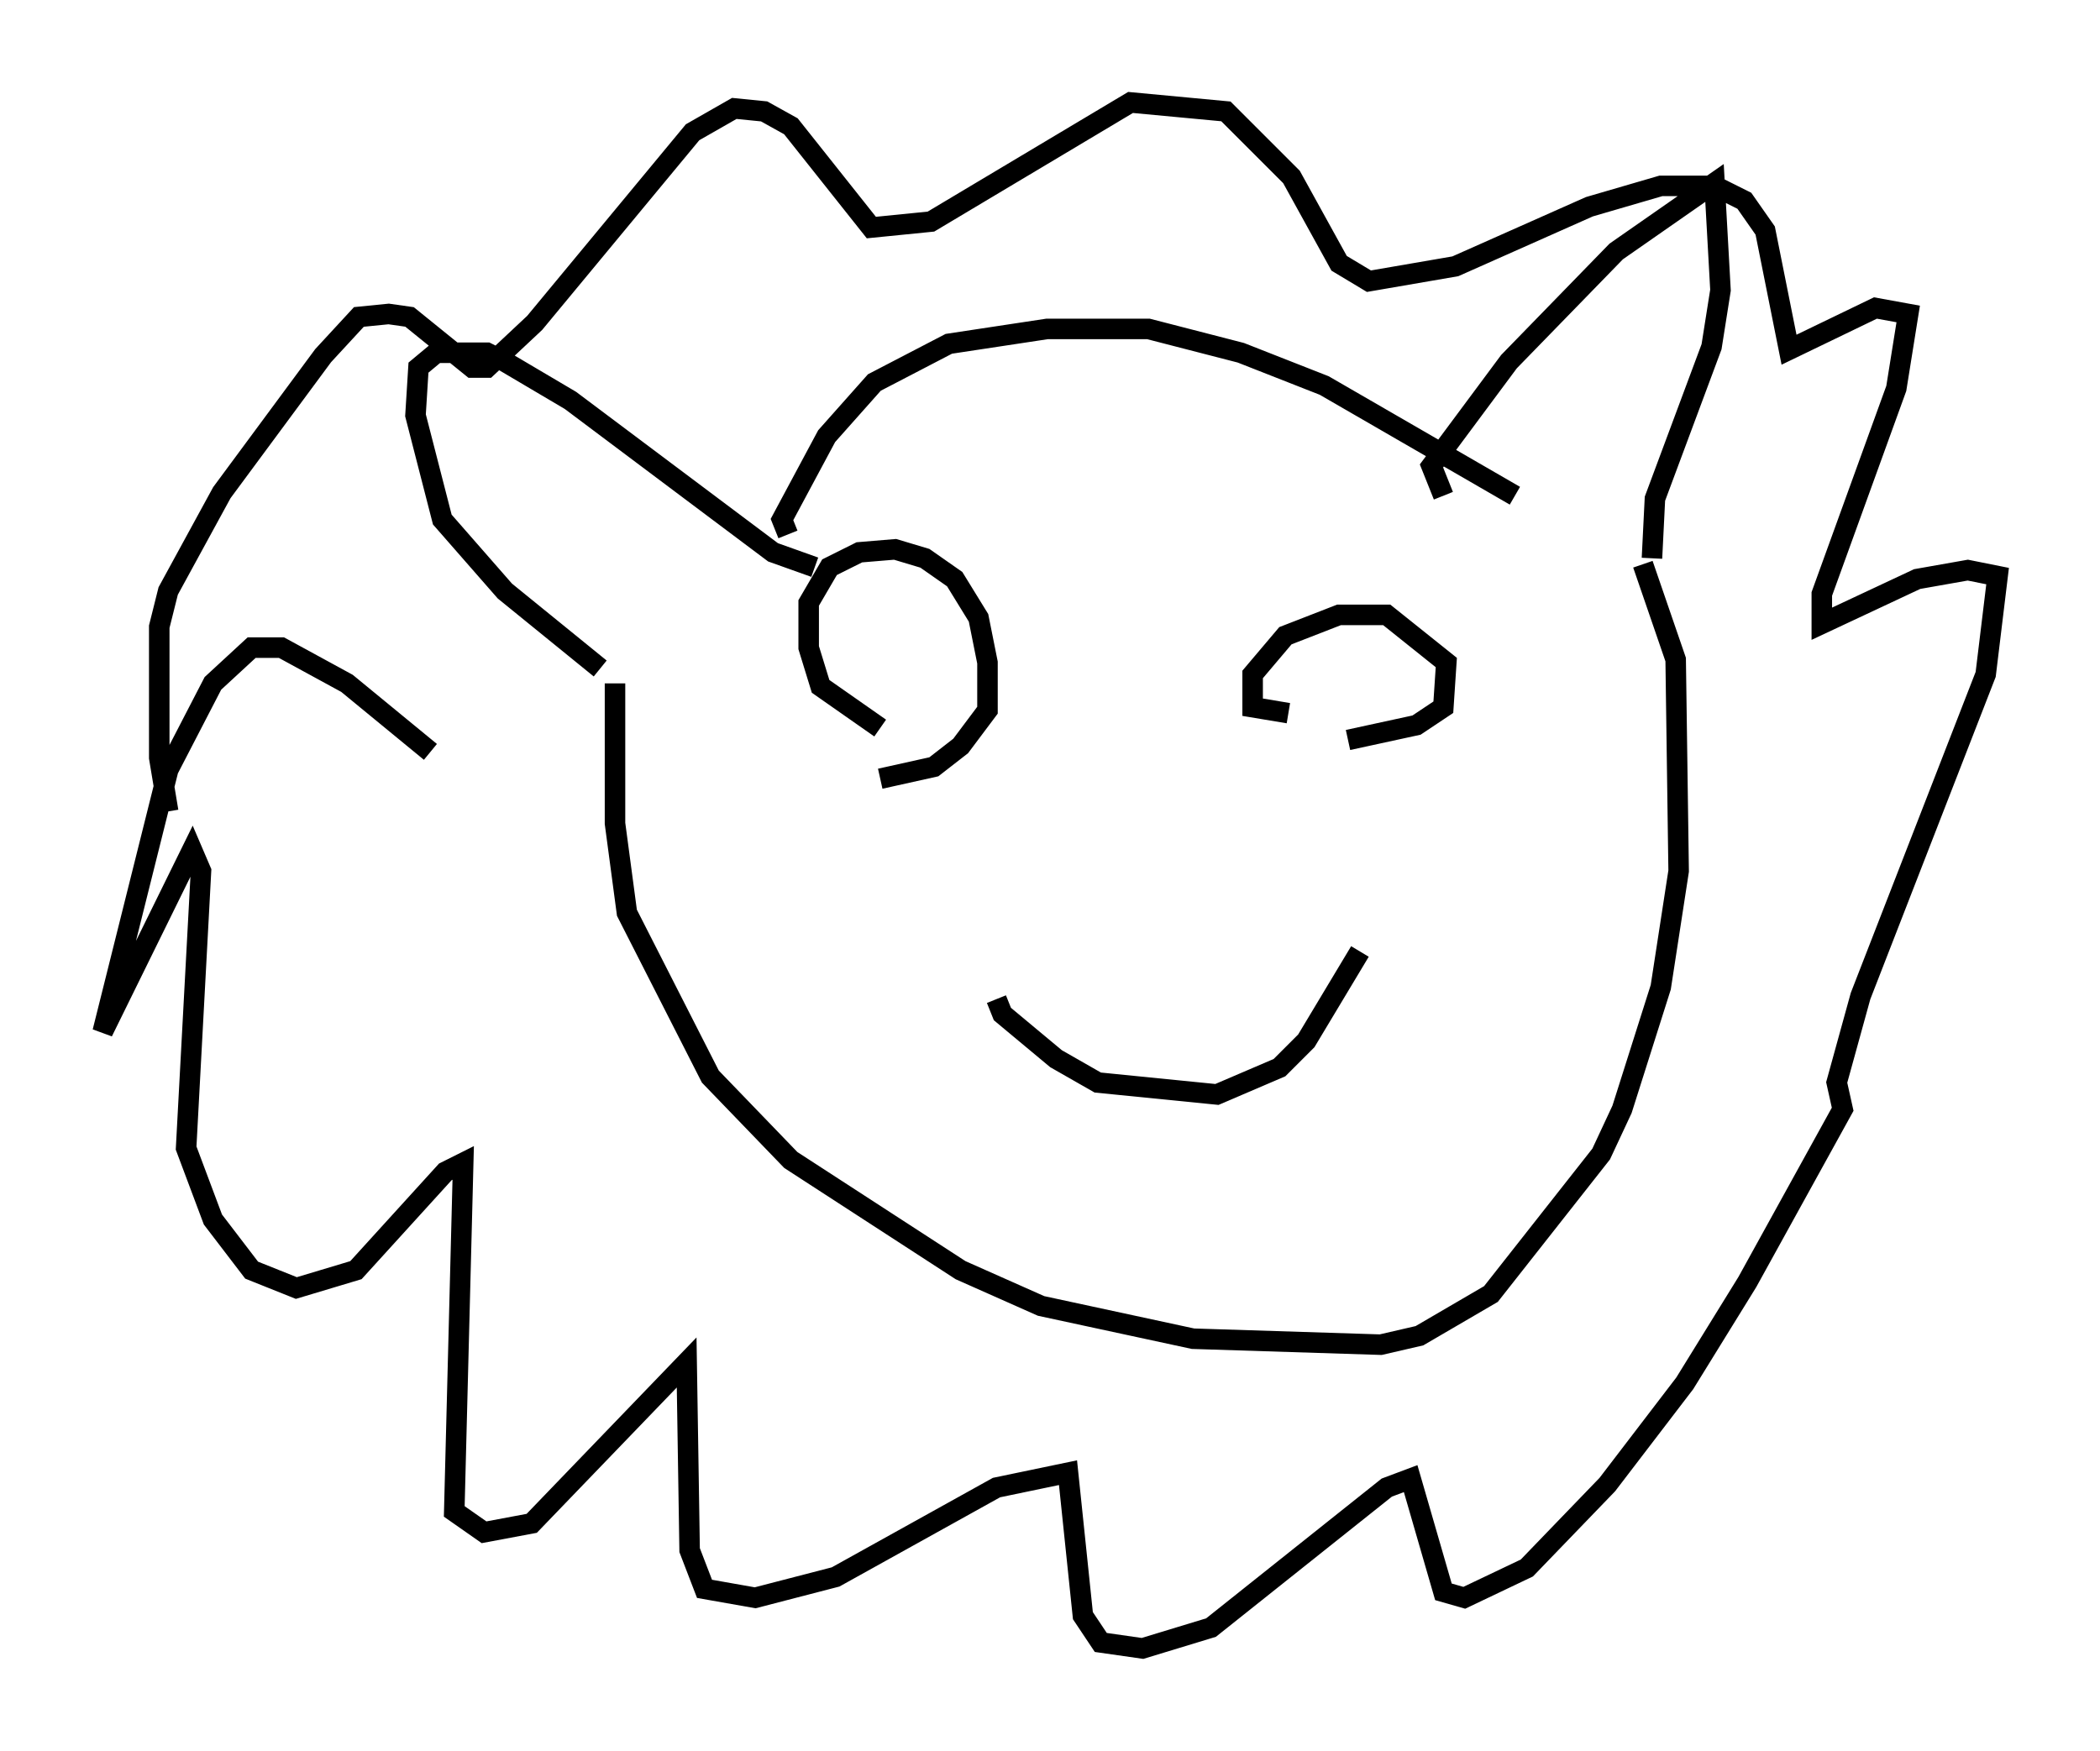 <?xml version="1.0" encoding="utf-8" ?>
<svg baseProfile="full" height="85.385" version="1.1" width="102.38" xmlns="http://www.w3.org/2000/svg" xmlns:ev="http://www.w3.org/2001/xml-events" xmlns:xlink="http://www.w3.org/1999/xlink"><defs /><rect fill="white" height="85.385" width="102.38" x="0" y="0" /><path d="M30.419, 32.452 m-0.436, 0.872 l0.0, 6.827 0.581, 4.358 l4.067, 7.989 3.922, 4.067 l8.279, 5.374 3.922, 1.743 l7.408, 1.598 9.151, 0.291 l1.888, -0.436 3.486, -2.034 l5.374, -6.827 1.017, -2.179 l1.888, -5.955 0.872, -5.665 l-0.145, -10.313 -1.598, -4.648 m-37.184, 7.989 l-2.905, -2.034 -0.581, -1.888 l0.0, -2.179 1.017, -1.743 l1.453, -0.726 1.743, -0.145 l1.453, 0.436 1.453, 1.017 l1.162, 1.888 0.436, 2.179 l0.0, 2.324 -1.307, 1.743 l-1.307, 1.017 -2.615, 0.581 m19.899, -3.196 l-1.743, -0.291 0.0, -1.598 l1.598, -1.888 2.615, -1.017 l2.324, 0.0 2.905, 2.324 l-0.145, 2.179 -1.307, 0.872 l-3.341, 0.726 m-17.14, 12.637 l0.291, 0.726 2.615, 2.179 l2.034, 1.162 5.81, 0.581 l3.05, -1.307 1.307, -1.307 l2.615, -4.358 m-37.039, -13.799 l-4.648, -3.777 -3.05, -3.486 l-1.307, -5.084 0.145, -2.324 l0.872, -0.726 2.469, 0.0 l0.872, 0.436 3.196, 1.888 l9.877, 7.408 2.034, 0.726 m-1.307, -1.598 l-0.291, -0.726 2.179, -4.067 l2.324, -2.615 3.631, -1.888 l4.793, -0.726 4.939, 0.0 l4.503, 1.162 4.067, 1.598 l9.296, 5.374 m-3.486, 0.0 l-0.581, -1.453 3.777, -5.084 l5.229, -5.374 4.793, -3.341 l0.291, 5.229 -0.436, 2.76 l-2.76, 7.408 -0.145, 2.905 m-59.553, 9.441 l-4.067, -3.341 -3.196, -1.743 l-1.453, 0.0 -1.888, 1.743 l-2.179, 4.212 -3.196, 12.782 l4.358, -8.86 0.436, 1.017 l-0.726, 13.508 1.307, 3.486 l1.888, 2.469 2.179, 0.872 l2.905, -0.872 4.358, -4.793 l0.872, -0.436 -0.436, 16.994 l1.453, 1.017 2.324, -0.436 l7.553, -7.844 0.145, 9.151 l0.726, 1.888 2.469, 0.436 l3.922, -1.017 7.844, -4.358 l3.486, -0.726 0.726, 6.972 l0.872, 1.307 2.034, 0.291 l3.341, -1.017 8.57, -6.827 l1.162, -0.436 1.598, 5.52 l1.017, 0.291 3.05, -1.453 l3.922, -4.067 3.777, -4.939 l3.05, -4.939 4.648, -8.425 l-0.291, -1.307 1.162, -4.212 l6.101, -15.687 0.581, -4.793 l-1.453, -0.291 -2.469, 0.436 l-4.648, 2.179 0.0, -1.453 l3.631, -10.022 0.581, -3.631 l-1.598, -0.291 -4.212, 2.034 l-1.162, -5.81 -1.017, -1.453 l-1.453, -0.726 -2.615, 0.0 l-3.486, 1.017 -6.536, 2.905 l-4.212, 0.726 -1.453, -0.872 l-2.324, -4.212 -3.196, -3.196 l-4.648, -0.436 -9.732, 5.81 l-2.905, 0.291 -3.922, -4.939 l-1.307, -0.726 -1.453, -0.145 l-2.034, 1.162 -7.698, 9.296 l-2.324, 2.179 -0.726, 0.0 l-3.05, -2.469 -1.017, -0.145 l-1.453, 0.145 -1.743, 1.888 l-4.939, 6.682 -2.615, 4.793 l-0.436, 1.743 0.0, 6.391 l0.436, 2.615 " fill="none" stroke="black" stroke-width="1" /></svg>